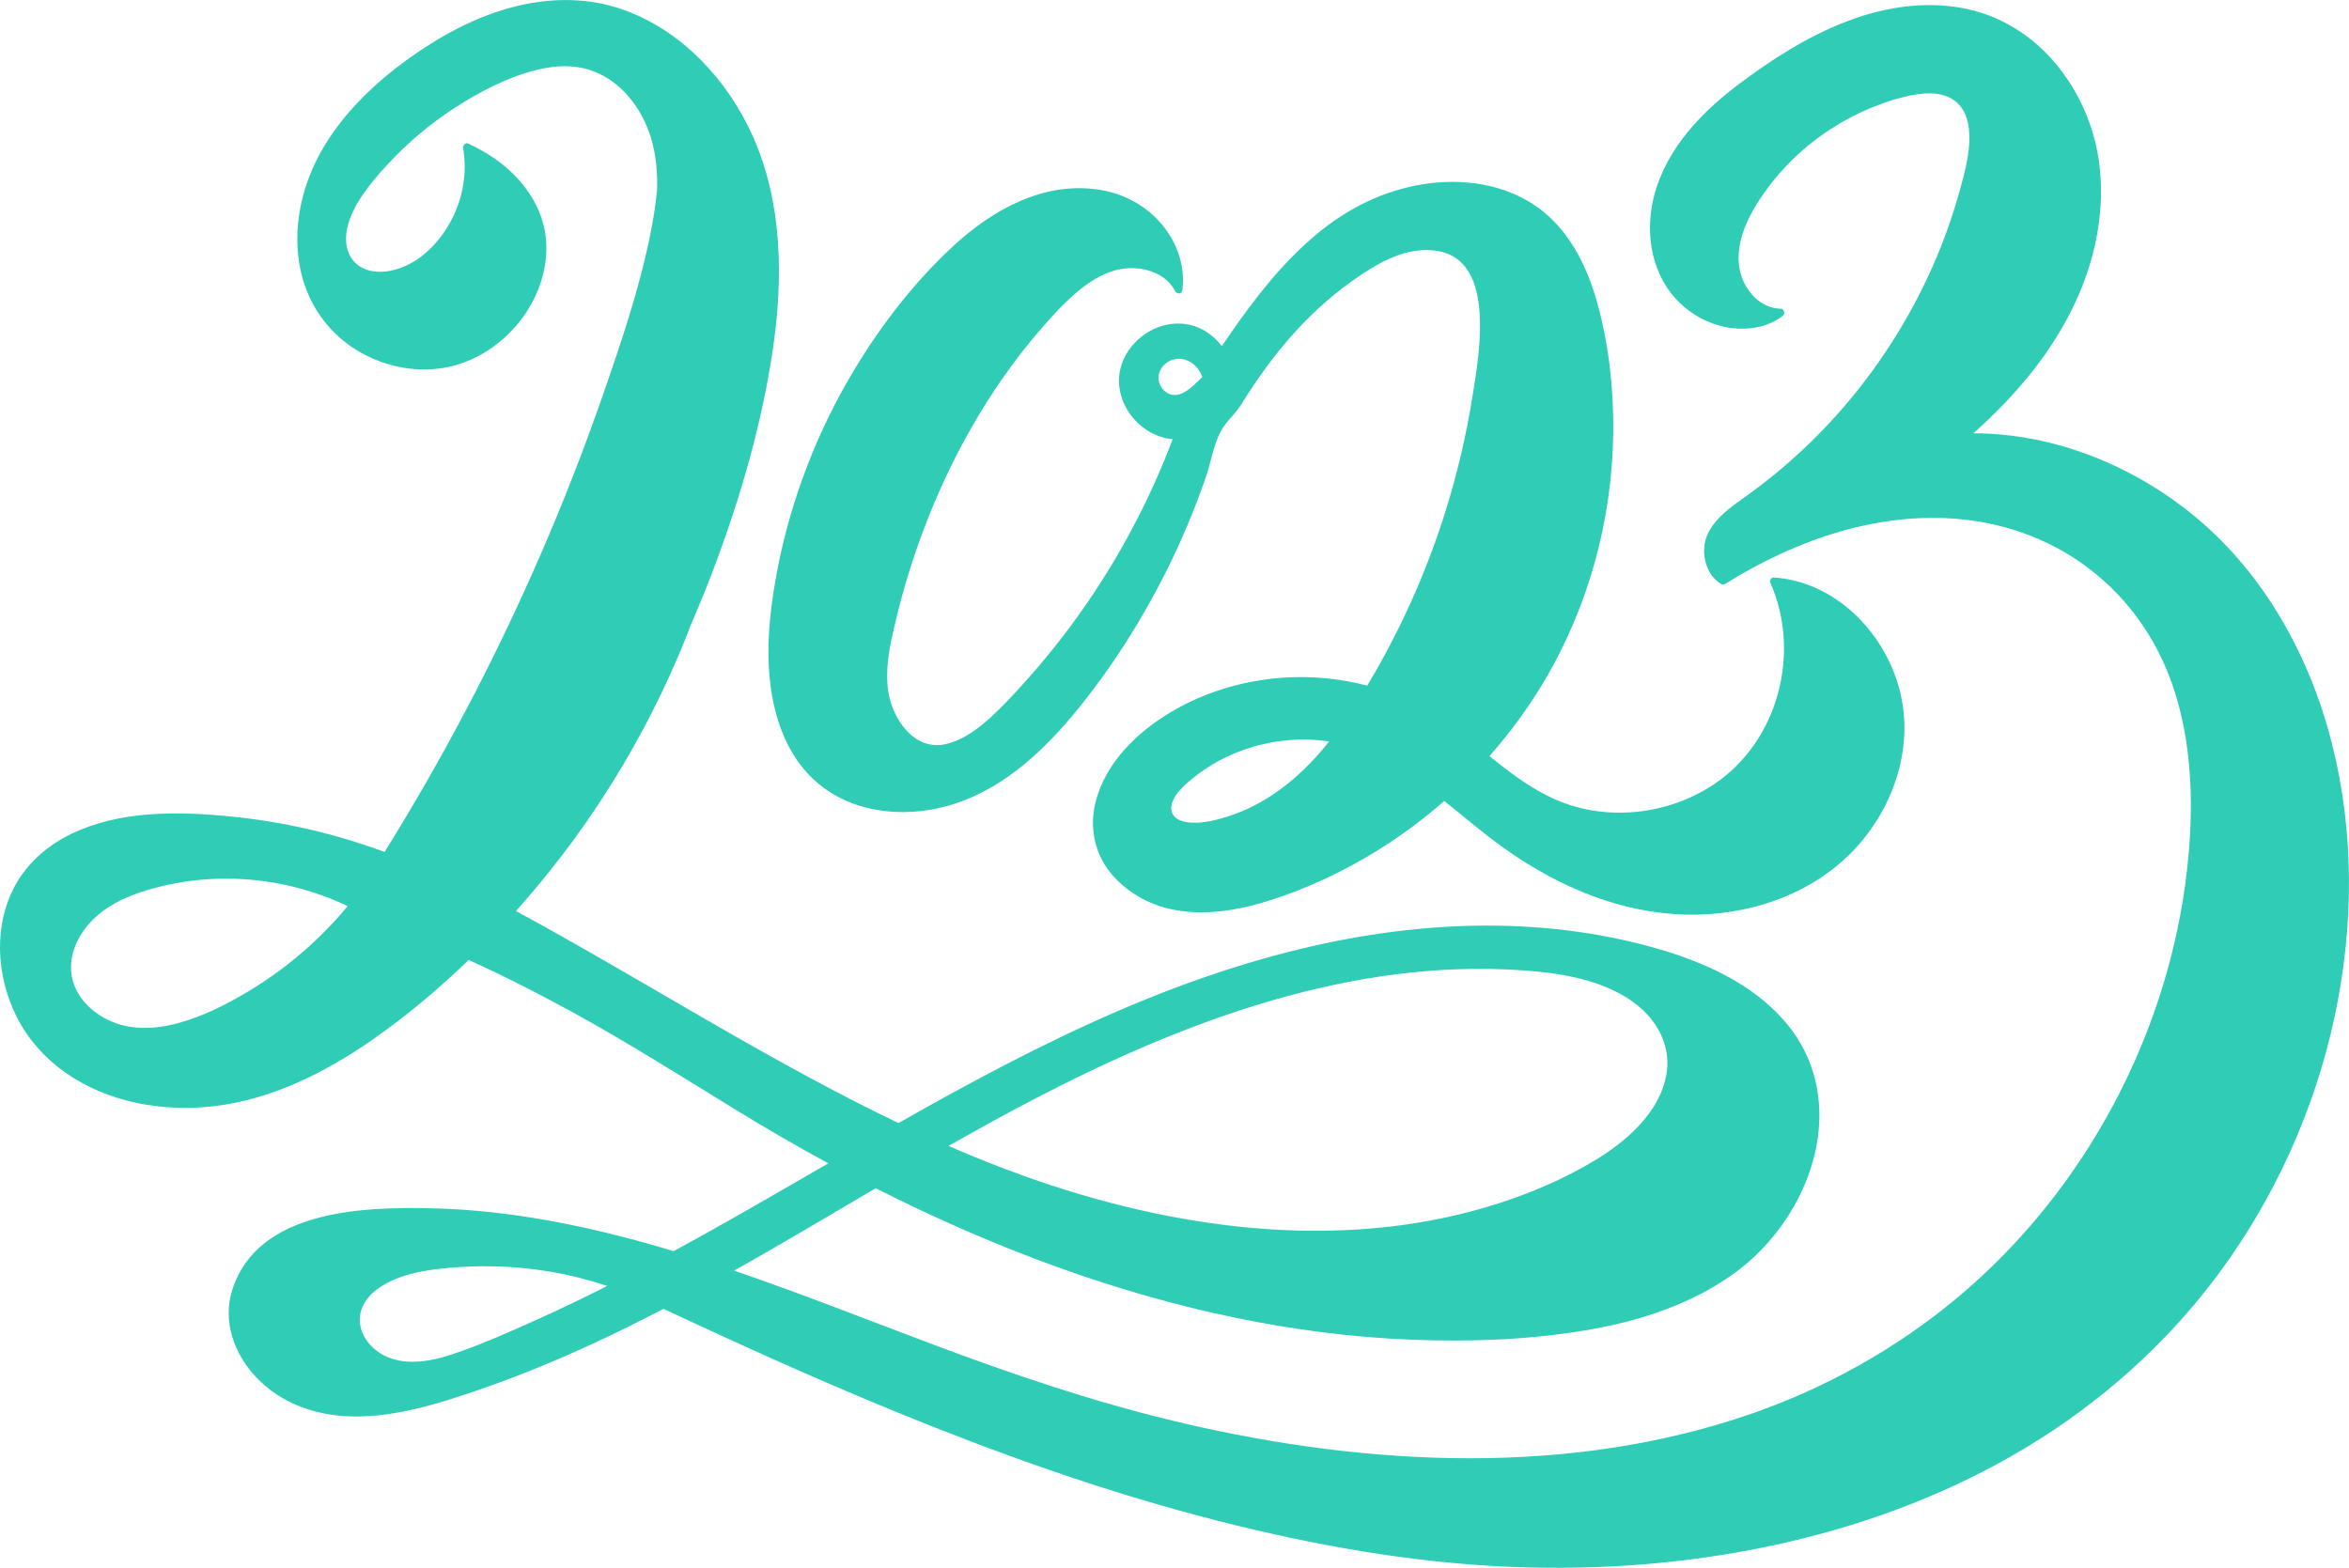 <svg xmlns="http://www.w3.org/2000/svg" width="1080" height="720.91" viewBox="0 0 1080 720.91"><g id="a"/><g id="b"><g id="c"><g id="d"><path d="M875.28 328.08c-2.28-24.84-18.85-48.88-42.15-58.44-5.6-2.3-11.45-3.69-17.5-4.07-.67-.04-1.14.23-1.41.64-.42.39-.61.98-.29 1.7 7.05 15.88 8.09 33.96 3.6 50.7-4.5 16.8-14.58 31.87-29.01 41.7-14.33 9.76-31.93 14.36-49.2 13.21-8.71-.58-17.34-2.71-25.26-6.36-8.78-4.04-16.73-9.63-24.33-15.56-1.66-1.29-3.3-2.61-4.95-3.92 9.3-10.5 17.65-21.85 24.85-33.88 10.27-17.17 18.16-35.76 23.54-55.03 5.44-19.46 8.31-39.65 8.55-59.86.23-19.86-1.97-40.04-7.23-59.21-4.9-17.84-13.59-35.27-29.45-45.7-13.94-9.17-31.37-11.74-47.71-9.72-17.62 2.18-33.9 9.43-47.94 20.19-15.46 11.86-27.98 26.94-39.29 42.69-2.83 3.95-5.59 7.94-8.31 11.97-2.1-2.7-4.66-5.05-7.6-6.85-10.1-6.19-22.74-3.79-31.19 4.09-4.17 3.89-7.28 9.15-8.21 14.8-.96 5.81.3 11.72 3.22 16.81 2.85 4.95 7.27 9.13 12.43 11.59 2.8 1.33 5.73 2.11 8.72 2.37-9.33 24.73-21.44 48.39-36.03 70.44-9.17 13.86-19.33 27.06-30.37 39.48-5.48 6.16-11.1 12.32-17.17 17.9-5.9 5.42-12.86 10.59-20.81 12.4-14.49 3.31-24.49-11.64-26.39-24.26-1.4-9.3.29-18.78 2.37-27.95 11.11-49.19 33.18-97.73 65.84-136.34 5.29-6.25 10.82-12.42 16.92-17.89 5.97-5.34 12.93-10.08 20.87-11.81 6.44-1.4 13.64-.49 19.31 2.96 2.67 1.63 4.83 3.86 6.39 6.56.44 1.72 3.21 2.19 3.49.14 1.49-10.89-2.22-21.63-9.12-30.05-7.25-8.86-17.59-14.43-28.84-16.24-25.49-4.1-49.13 9.06-67.27 25.8-17.82 16.44-33 36.09-45.5 56.82-12.43 20.61-22.21 42.83-29.04 65.91-3.43 11.59-6.11 23.39-7.99 35.33-1.73 10.96-2.8 22.04-2.43 33.15.71 20.75 6.62 42.8 23.35 56.43 17.43 14.19 42.18 15.59 62.9 8.65 22.81-7.64 41.01-24.92 55.87-43.24 15.83-19.5 29.43-40.9 40.67-63.36 6.97-13.93 13.03-28.33 18.13-43.05 2.34-6.76 3.57-14.81 6.83-21.16 2.39-4.65 6.73-8.02 9.52-12.52 14.77-23.92 32.24-44.62 55.95-60.21 7.97-5.24 16.71-9.92 26.22-10.7 36.71-3.01 27.55 46.36 23.91 68.7-4.96 30.43-13.72 60.26-26.03 88.53-6.19 14.21-13.26 28.03-21.18 41.35-.31.52-.63 1.04-.94 1.57-12.63-3.33-25.8-4.56-38.84-3.64-17.91 1.26-35.58 6.46-51.07 15.6-15.61 9.21-30.34 23.33-34.93 41.44-2.19 8.64-1.48 17.76 2.45 25.79 3.71 7.59 10.12 13.68 17.38 17.88 18.01 10.42 39.7 8.01 58.79 2.13 17.84-5.49 34.98-13.52 50.84-23.34 10.88-6.74 21.2-14.4 30.83-22.84 6.93 5.54 13.71 11.28 20.57 16.59 23.31 18.04 50.47 31.67 80.05 34.98 27.87 3.12 57.42-3.58 79.47-21.4 20.66-16.69 33.62-43.64 31.17-70.4zm-323.13-154.11c-2.1 2.02-4.15 4.16-6.6 5.76-2.23 1.46-4.96 2.49-7.6 1.56-2.11-.74-3.83-2.53-4.71-4.55-2.06-4.75 1.21-9.76 5.83-11.3 5.71-1.9 11.59 2.1 13.5 7.48.06.16.13.3.22.43-.21.21-.43.41-.64.62zm50.58 176.58c-10.28 10.72-22.67 19.7-36.86 24.43-6.11 2.04-13.3 4-19.8 3.12-2.56-.35-5.44-1.26-6.81-3.64-1.74-3.02-.22-6.49 1.59-9.08 2.02-2.88 4.8-5.27 7.51-7.48 2.52-2.06 5.18-3.94 7.94-5.66 5.67-3.52 11.76-6.31 18.12-8.32 11.78-3.73 24.44-4.85 36.67-2.96-2.65 3.31-5.42 6.53-8.36 9.6z" fill="#2fccb6"/><path d="M1072.15 341.8c-10.12-39.78-30.77-77.47-62.58-103.94-28.43-23.65-65.07-38.6-102.27-38.62 6.89-6.15 13.48-12.62 19.62-19.52 12.53-14.08 23.12-29.87 30.15-47.41 7.06-17.63 10.41-36.86 8.26-55.8-1.84-16.18-8.16-31.78-18.11-44.68-10-12.96-23.86-22.83-39.78-26.97-19.31-5.02-39.74-2.13-58.16 4.89-18.11 6.91-34.82 17.61-50.22 29.26-15.03 11.37-28.74 25.23-35.91 42.97-6.53 16.18-6.51 35.3 3.27 50.22 8.85 13.5 25.85 21.59 41.93 18.17 3.76-.8 7.38-2.32 10.52-4.54.12-.08.22-.17.31-.27 1.66-.64 1.53-3.56-.61-3.61-6.64-.17-12.27-4.41-15.61-9.96-3.91-6.48-4.41-14.09-2.66-21.35 1.92-7.95 6.03-15.17 10.69-21.81 4.07-5.8 8.71-11.18 13.82-16.09 10.45-10.05 22.81-18.05 36.26-23.48 6.66-2.69 13.74-4.93 20.87-5.96 6.96-1.01 14.68-.27 19.39 5.56 3.9 4.83 4.4 11.63 4.02 17.58-.45 6.9-2.26 13.67-4.08 20.32-3.86 14.13-8.94 27.93-15.17 41.18-12.55 26.66-29.63 51.19-50.35 72.14-10.44 10.56-21.79 20.14-33.88 28.75-5.96 4.24-12.2 8.66-15.92 15.13-3.13 5.44-3.22 12.32-.53 17.96 1.25 2.63 3.2 4.88 5.65 6.46.5.47 1.23.64 2.01.16 33.24-20.77 72.92-34.47 112.5-29.33 44.99 5.83 80.54 35.64 94.25 78.76 7.61 23.93 8.63 49.54 6.45 74.56-6.61 75.77-43.26 148.5-100.22 198.9-28.31 25.05-61.52 44.46-97.06 57.31-1.27.46-2.54.91-3.81 1.35-83.36 28.9-175.89 24.18-260.82 4.42-40.11-9.33-79.04-22.58-117.53-37.08-29.71-11.2-59.26-22.9-89.32-33.16 21.88-12.3 43.45-25.16 65.09-37.89 27.92 14.14 56.64 26.69 86.12 37.18 51.58 18.36 105.71 30.35 160.53 32.48 26.57 1.03 53.54.07 79.8-4.34 24.22-4.07 48.35-11.76 68.41-26.3 35.64-25.84 54.56-79.41 23-115.89-14.99-17.32-37.07-27.16-58.67-33.36-27.2-7.81-55.62-11.01-83.88-10.48-56.6 1.07-111.72 16.71-163.43 38.99-34.9 15.04-68.37 33-101.4 51.74-53.09-25.39-103.36-56.87-154.54-85.7-7.07-3.98-14.17-7.91-21.3-11.78.27-.33.55-.65.81-.98 14.06-15.79 26.95-32.61 38.51-50.31 13.85-21.21 25.81-43.66 35.71-66.98 2-4.7 3.88-9.45 5.71-14.22 4.11-9.48 7.98-19.05 11.56-28.74 11.56-31.32 20.89-63.94 25.77-97.01 4.84-32.79 4.46-67.85-9.43-98.54-11.25-24.85-31.29-46.84-57.05-56.83-29.64-11.5-61.55-2.93-87.8 12.97-26.03 15.76-51.73 38.8-60.86 68.77-4.37 14.35-4.93 30.27.07 44.53 4.63 13.19 13.91 24.11 26.16 30.84 11.97 6.58 26.2 9.15 39.63 6.33 13.22-2.78 25-10.77 33.23-21.38 8.3-10.69 13.14-24.57 11.66-38.16-1.42-13-8.89-24.41-18.77-32.68-4.9-4.1-10.34-7.41-16.11-10.14-.21-.19-.48-.3-.75-.36-1.02-.45-1.79.09-2.11.89-.23.36-.35.81-.25 1.33 2.06 11.87-.4 24.33-6.39 34.74-5.77 10.04-15.08 19.04-26.73 21.45-5.15 1.06-10.87.75-15.21-2.51-4.58-3.44-6.03-9.13-5.39-14.6.7-5.98 3.54-11.69 6.8-16.67 3.55-5.42 7.86-10.41 12.25-15.15 9.02-9.74 19.24-18.4 30.37-25.64 11.4-7.42 24.02-14.09 37.25-17.52 6.98-1.8 14.39-2.62 21.51-1.16 5.85 1.2 11.25 3.86 15.88 7.61 9.19 7.44 15.1 18.66 17.41 30.13 1.24 6.16 1.62 12.29 1.41 18.39-.63 6.46-1.62 12.89-2.87 19.21-5.02 25.52-13.47 50.46-22 74.99-8.71 25.03-18.36 49.74-28.93 74.04-10.64 24.48-22.22 48.55-34.69 72.14-11.51 21.77-23.79 43.13-36.79 64.05-22.94-8.5-46.97-14.03-71.33-16.38-24.12-2.33-50.55-2.7-72.86 8.13-10.09 4.9-19.05 12.39-24.79 22.11C2.39 414.82-.12 425.59.0 436.26c.12 10.92 2.85 21.81 7.79 31.54 5.15 10.14 12.79 18.66 22.04 25.24 19.74 14.03 45.14 18.39 68.87 15.57 26.45-3.14 51.04-15.53 72.64-30.6 15.66-10.93 30.38-23.3 44.16-36.59 16.31 7.38 32.27 15.53 47.97 24.14 25.73 14.12 50.45 29.82 75.46 45.15 13.75 8.43 27.72 16.51 41.9 24.22-5.89 3.41-11.78 6.82-17.67 10.23-17.71 10.23-35.47 20.39-53.44 30.15-36.28-10.94-73.74-18.92-111.74-19.72-31.47-.66-79.49.89-91.19 37.5-4.62 14.46.9 29.61 11.06 40.28 11.75 12.33 28.01 17.78 44.8 17.95 19.52.2 38.61-5.77 56.89-12.03 18.03-6.18 35.69-13.43 53-21.42 10.99-5.07 21.81-10.46 32.53-16.03 40.54 18.99 81.39 37.37 123.02 53.86 45.78 18.14 92.52 34.05 140.38 45.74 43.63 10.66 88.27 18.09 133.23 19.29 40.14 1.07 80.52-2.49 119.68-11.5 38.48-8.85 75.91-23.05 109.81-43.42 34.64-20.82 65.21-48.05 89.22-80.61 25.65-34.79 43.83-75.13 52.91-117.39 8.89-41.38 9.27-84.87-1.19-126zM476.51 504.85c68.6-35.59 144.9-64.13 223.43-58.67 15.94 1.11 32.35 3.55 46.42 11.63 13.33 7.65 22.82 21.2 19.63 37.14-3.45 17.28-18.91 30.39-33.31 38.98-15.37 9.18-32.25 16.11-49.4 21.17-69.39 20.48-144.88 9.82-211.94-14.17-11.93-4.27-23.66-8.96-35.24-13.99 13.34-7.59 26.77-15.01 40.4-22.08zM113.44 456.3c-9.99 5.91-20.67 11.3-31.94 14.28-10.56 2.8-22.12 3.26-32.12-1.72-8.35-4.16-15.4-11.66-16.56-21.21-1.32-10.82 4.98-21.17 13.17-27.7 8.66-6.9 19.66-10.5 30.32-12.9 10.72-2.41 21.72-3.37 32.69-2.93 17.56.7 34.99 4.95 50.84 12.54-13.04 15.75-28.81 29.22-46.4 39.63zm134.37 150.07c-13.21 5.97-26.64 11.99-40.42 16.55-12.35 4.09-27.47 6.02-37.22-4.56-4.02-4.36-5.89-10.29-4.04-16.05 1.53-4.77 5.33-8.41 9.48-10.99 10.35-6.43 23.17-7.81 35.06-8.64 14.1-.98 28.33-.28 42.27 2.07 8.92 1.5 17.7 3.73 26.27 6.57-10.36 5.23-20.82 10.27-31.39 15.05z" fill="#2fccb6"/></g></g></g></svg>